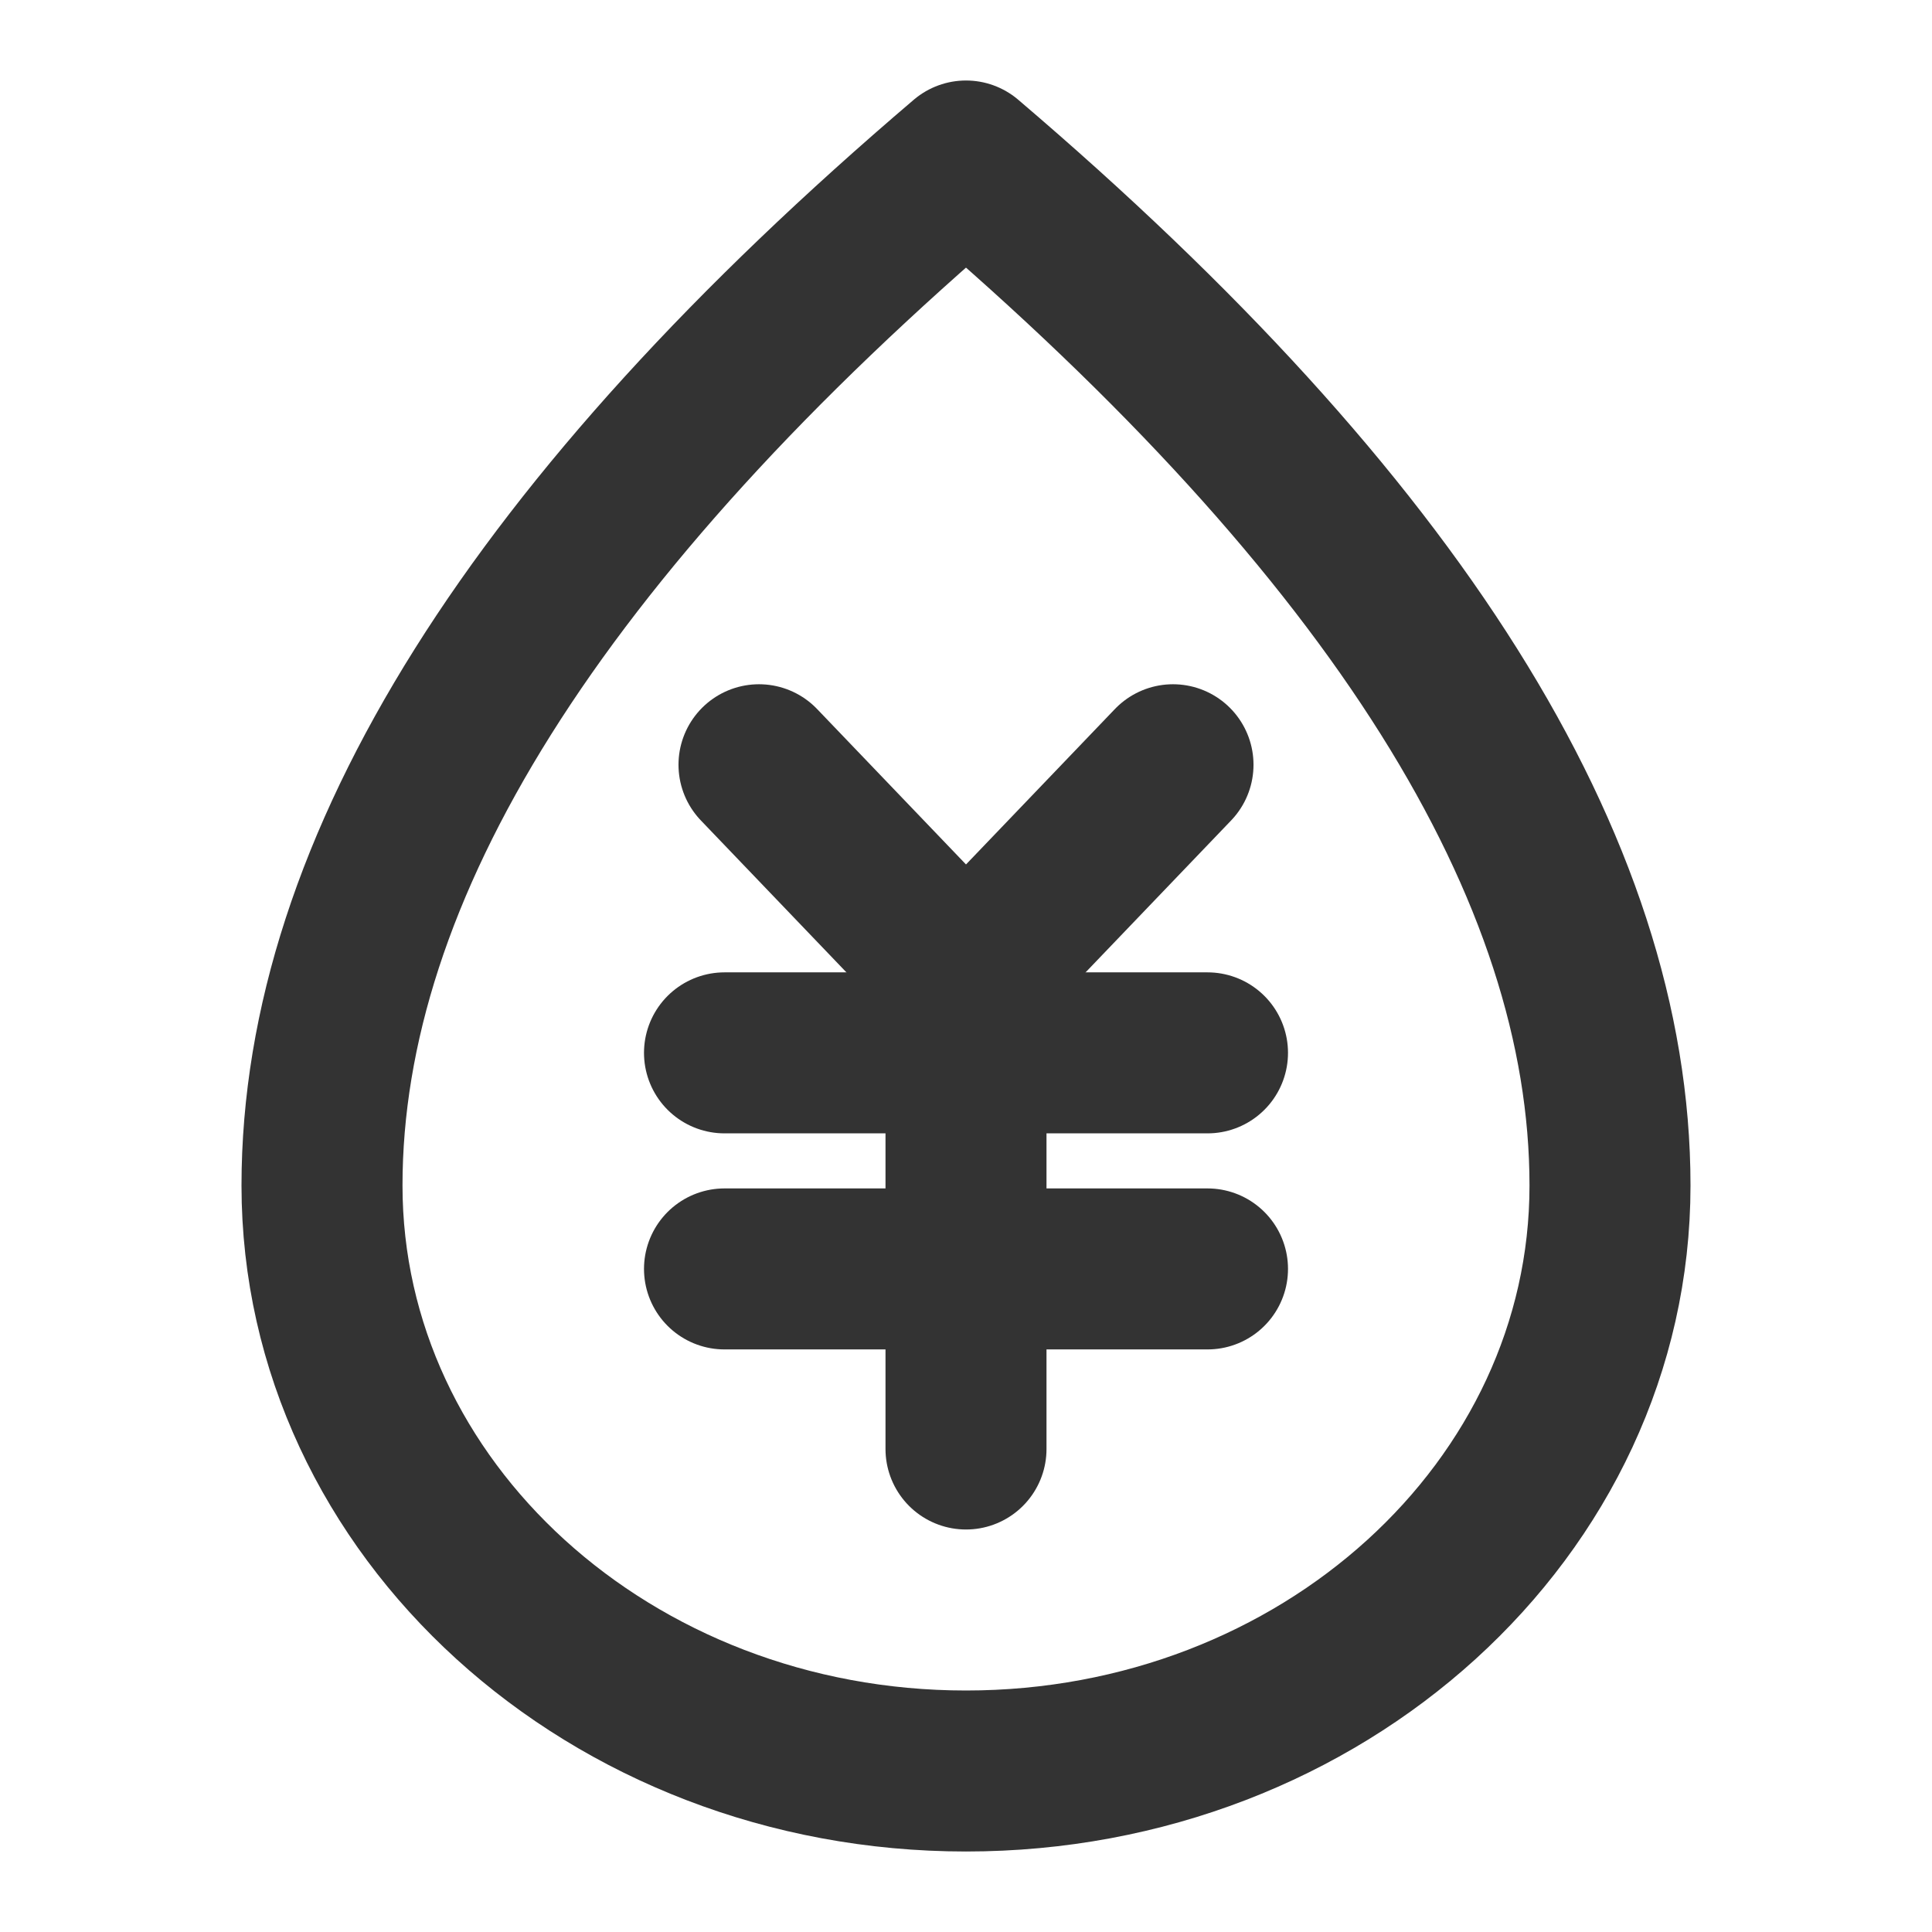 <?xml version="1.0" encoding="UTF-8"?><svg width="24" height="24" viewBox="0 0 48 48" fill="none" xmlns="http://www.w3.org/2000/svg"><path d="M24 44C32.837 44 40 37.488 40 29.454C40 21.576 34.667 13.091 24 4C13.333 13.091 8 21.576 8 29.454C8 37.488 15.163 44 24 44Z" fill="none" stroke="#333" stroke-width="4" stroke-linejoin="round"/><path d="M18.857 19L24 24.368L29.143 19" stroke="#333" stroke-width="4" stroke-linecap="round" stroke-linejoin="round"/><path d="M18 26.158H30" stroke="#333" stroke-width="4" stroke-linecap="round" stroke-linejoin="round"/><path d="M18 31.526H30" stroke="#333" stroke-width="4" stroke-linecap="round" stroke-linejoin="round"/><path d="M24 26.158V36" stroke="#333" stroke-width="4" stroke-linecap="round" stroke-linejoin="round"/></svg>